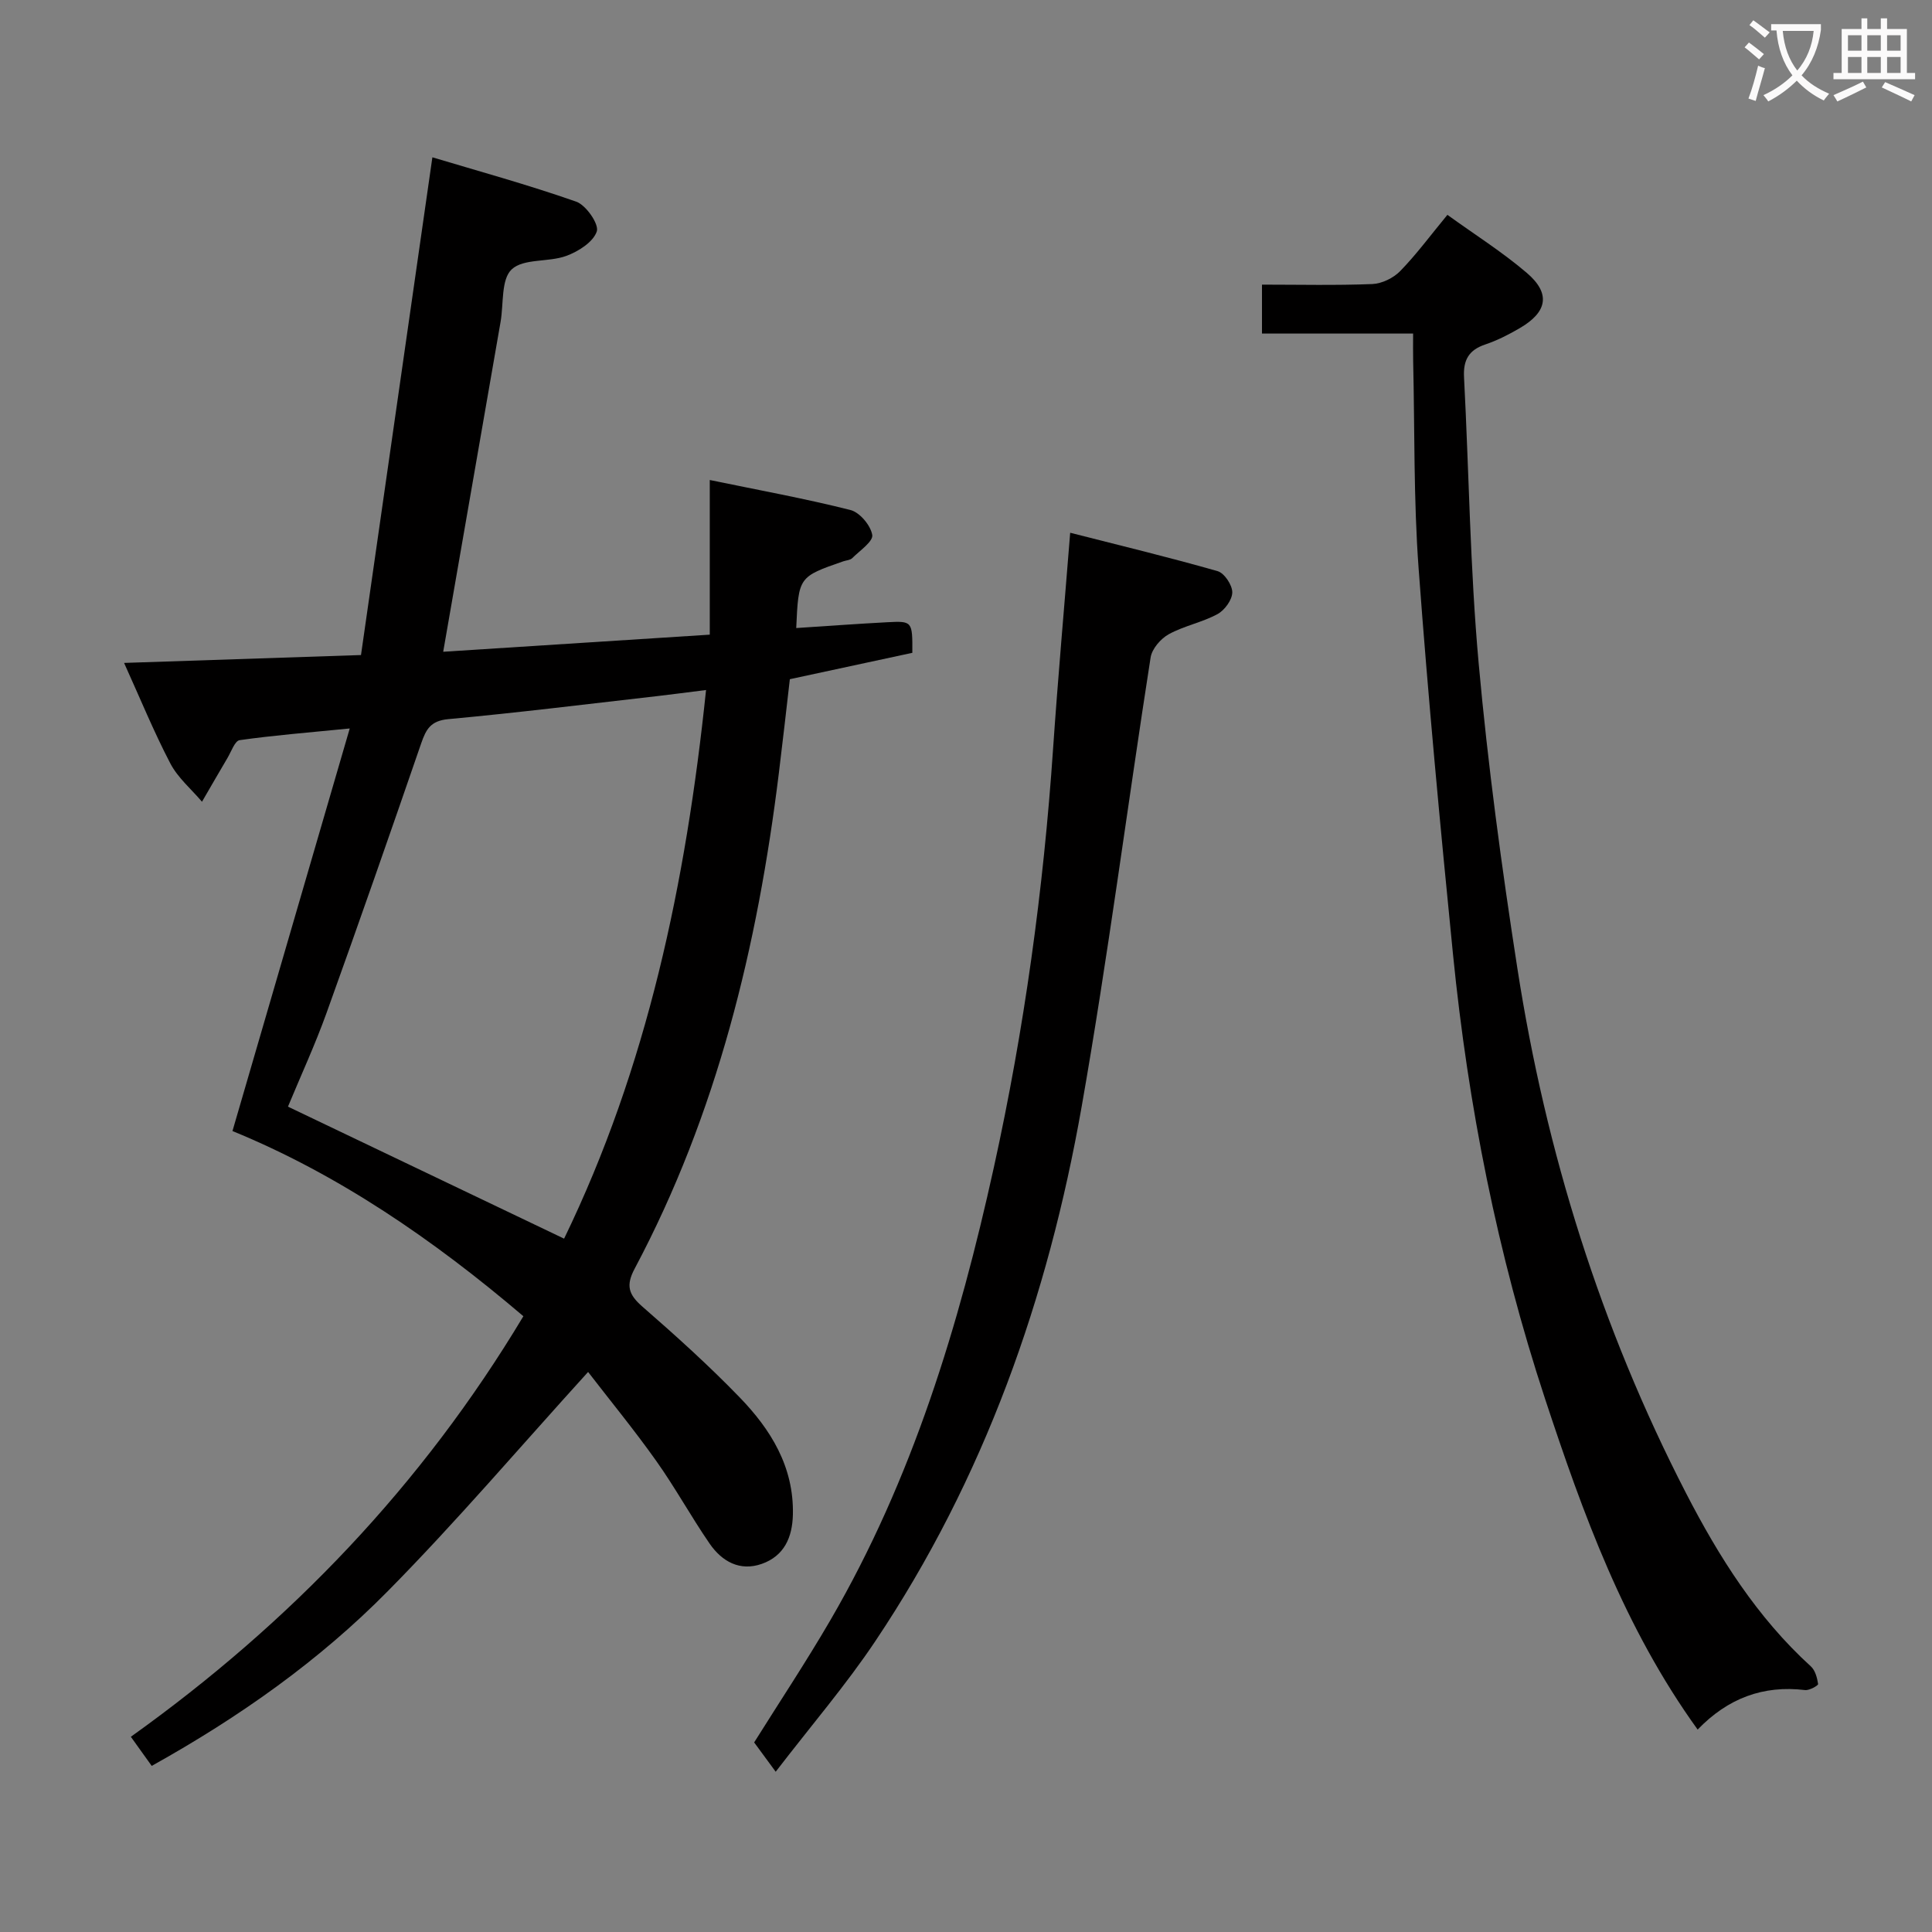 <svg enable-background="new 0 0 400 400" viewBox="0 0 400 400" xmlns="http://www.w3.org/2000/svg"><rect x="0" y="0" width="400" height="400" fill="#808080" stroke="none"/><g fill="#010000"><path d="m31.41 365.61c-1.54-2.15-2.87-4.01-4.32-6.03 33.01-23.59 60.3-52.09 81.27-87.07-18.65-15.89-38.4-29.41-60.23-38.34 8.05-27.63 15.97-54.8 24.28-83.35-8.79.87-15.82 1.43-22.79 2.42-1 .14-1.74 2.38-2.53 3.7-1.78 3-3.51 6.03-5.27 9.05-2.23-2.63-5.01-4.96-6.56-7.94-3.44-6.59-6.26-13.5-9.57-20.8 16.26-.54 31.93-1.06 49.05-1.63 4.89-34.09 9.78-68.19 14.78-103.05 9.33 2.8 19.68 5.64 29.78 9.18 2.03.71 4.76 4.66 4.26 6.16-.73 2.2-3.83 4.17-6.34 5.08-3.67 1.34-8.83.48-11.28 2.78-2.22 2.08-1.65 7.12-2.3 10.86-3.92 22.54-7.84 45.08-11.88 68.31 18.01-1.16 36.31-2.33 55.19-3.54 0-10.58 0-20.94 0-32.02 10.09 2.09 19.69 3.83 29.12 6.21 1.92.48 4.19 3.18 4.52 5.16.23 1.34-2.59 3.26-4.15 4.81-.42.42-1.23.44-1.86.66-9.25 3.21-9.25 3.21-9.73 13.81 6.3-.41 12.54-.87 18.78-1.2 5.28-.28 5.29-.22 5.26 6.33-8.19 1.76-16.55 3.56-25.36 5.46-.73 6.29-1.46 12.85-2.27 19.39-4.41 35.84-12.78 70.54-29.87 102.67-1.87 3.51-1.22 5.37 1.61 7.84 6.9 6.01 13.72 12.16 20.08 18.73 6.48 6.68 11.29 14.39 11.08 24.29-.1 4.77-1.81 8.6-6.43 10.24-4.55 1.61-8.27-.5-10.81-4.19-3.86-5.61-7.14-11.62-11.08-17.16-4.59-6.47-9.64-12.61-14.08-18.38-14.12 15.54-27.25 30.98-41.46 45.37-14.16 14.36-30.63 26.02-48.89 36.19zm114.77-222.75c-3.94.49-6.89.89-9.84 1.23-14.51 1.65-29 3.46-43.53 4.8-3.64.34-4.59 2.08-5.6 4.99-6.42 18.65-12.92 37.27-19.6 55.83-2.39 6.64-5.36 13.06-7.99 19.41 19.23 9.19 37.89 18.12 57.17 27.33 17.18-35.41 25.22-73.55 29.39-113.59z"/><path d="m351.48 358.09c-15.2-21.08-23.73-44.64-31.6-68.5-9.86-29.93-15.92-60.67-19.05-91.98-2.65-26.61-5.16-53.24-7.12-79.91-1.05-14.25-.8-28.6-1.13-42.91-.04-1.79-.01-3.59-.01-5.73-10.7 0-20.81 0-31.29 0 0-3.41 0-6.46 0-10.13 7.62 0 15.24.18 22.83-.12 1.99-.08 4.38-1.24 5.79-2.69 3.35-3.44 6.22-7.34 9.77-11.64 5.57 4.03 11.32 7.65 16.44 12.02 4.97 4.25 4.28 8.08-1.43 11.42-2.29 1.34-4.7 2.57-7.2 3.41-3.39 1.14-4.55 3.23-4.37 6.73 1.03 19.75 1.25 39.57 3.03 59.25 1.91 21.14 4.76 42.22 8.02 63.2 5.9 38.01 17.27 74.4 34.91 108.62 6.78 13.15 14.69 25.72 25.84 35.87.91.82 1.32 2.38 1.51 3.66.04.3-1.81 1.36-2.7 1.25-8.69-1.04-15.98 1.69-22.24 8.18z"/><path d="m160.6 366.82c-2.01-2.73-3.18-4.32-4.46-6.07 5.13-8.2 10.73-16.63 15.81-25.36 16.96-29.16 26.62-61.03 33.82-93.71 6.29-28.56 10.27-57.48 12.26-86.68 1-14.56 2.3-29.1 3.54-44.7 10.19 2.6 20.41 5.06 30.52 7.95 1.4.4 3.05 2.88 3.04 4.39-.01 1.56-1.59 3.71-3.07 4.51-3.18 1.72-6.92 2.42-10.08 4.16-1.67.92-3.48 3.02-3.76 4.82-4.84 30.98-8.84 62.09-14.27 92.96-6.96 39.59-20.18 77.03-42.71 110.67-6.06 9.07-13.23 17.41-20.64 27.06z"/></g><path d="m362.1 8.8c1.1.8 2.1 1.6 3.1 2.4l-1 1.1c-1.3-1.1-2.3-2-3-2.5zm1.9 4.8c.5.2.9.4 1.4.5-.6 2.3-1.3 4.5-1.9 6.8l-1.5-.5c.8-2.1 1.4-4.3 2-6.8zm-1-9.4c1.3.9 2.4 1.8 3.4 2.5l-1 1.1c-1.4-1.2-2.4-2.1-3.2-2.6zm3.7 2.2v-1.4h10.3v1.2c-.5 3.6-1.8 6.8-4 9.4 1.5 1.6 3.4 2.8 5.7 3.8-.3.4-.7.8-1.1 1.4-2.3-1.1-4.1-2.5-5.6-4.1-1.6 1.6-3.6 3.1-5.9 4.3-.3-.5-.7-.9-1-1.3 2.4-1.1 4.4-2.5 6-4.1-1.9-2.5-3-5.6-3.3-9.3h-1.1zm8.8 0h-6.4c.3 3.3 1.3 6 3 8.2 2-2.3 3.1-5.1 3.4-8.2z" fill="#fbfafa"/><path d="m385.3 3.8h1.3v2.2h2.8v-2.2h1.3v2.2h4.1v9.1h1.7v1.3h-16.9v-1.3h1.7v-9.1h4.1v-2.2zm.4 13.1.7 1.2c-1.8.9-3.8 1.9-6 2.9-.2-.4-.5-.8-.8-1.3 2.3-1 4.3-1.9 6.1-2.8zm-3.1-6.4h2.8v-3.2h-2.8zm0 4.6h2.8v-3.3h-2.8zm4-4.6h2.8v-3.2h-2.8zm0 4.6h2.8v-3.3h-2.8zm3.7 1.9c2.1.9 4.1 1.8 6.1 2.7l-.7 1.3c-2.2-1.1-4.2-2-6.1-2.9zm3.2-9.7h-2.8v3.2h2.8zm-2.8 7.8h2.8v-3.3h-2.8z" fill="#fbfafa"/></svg>